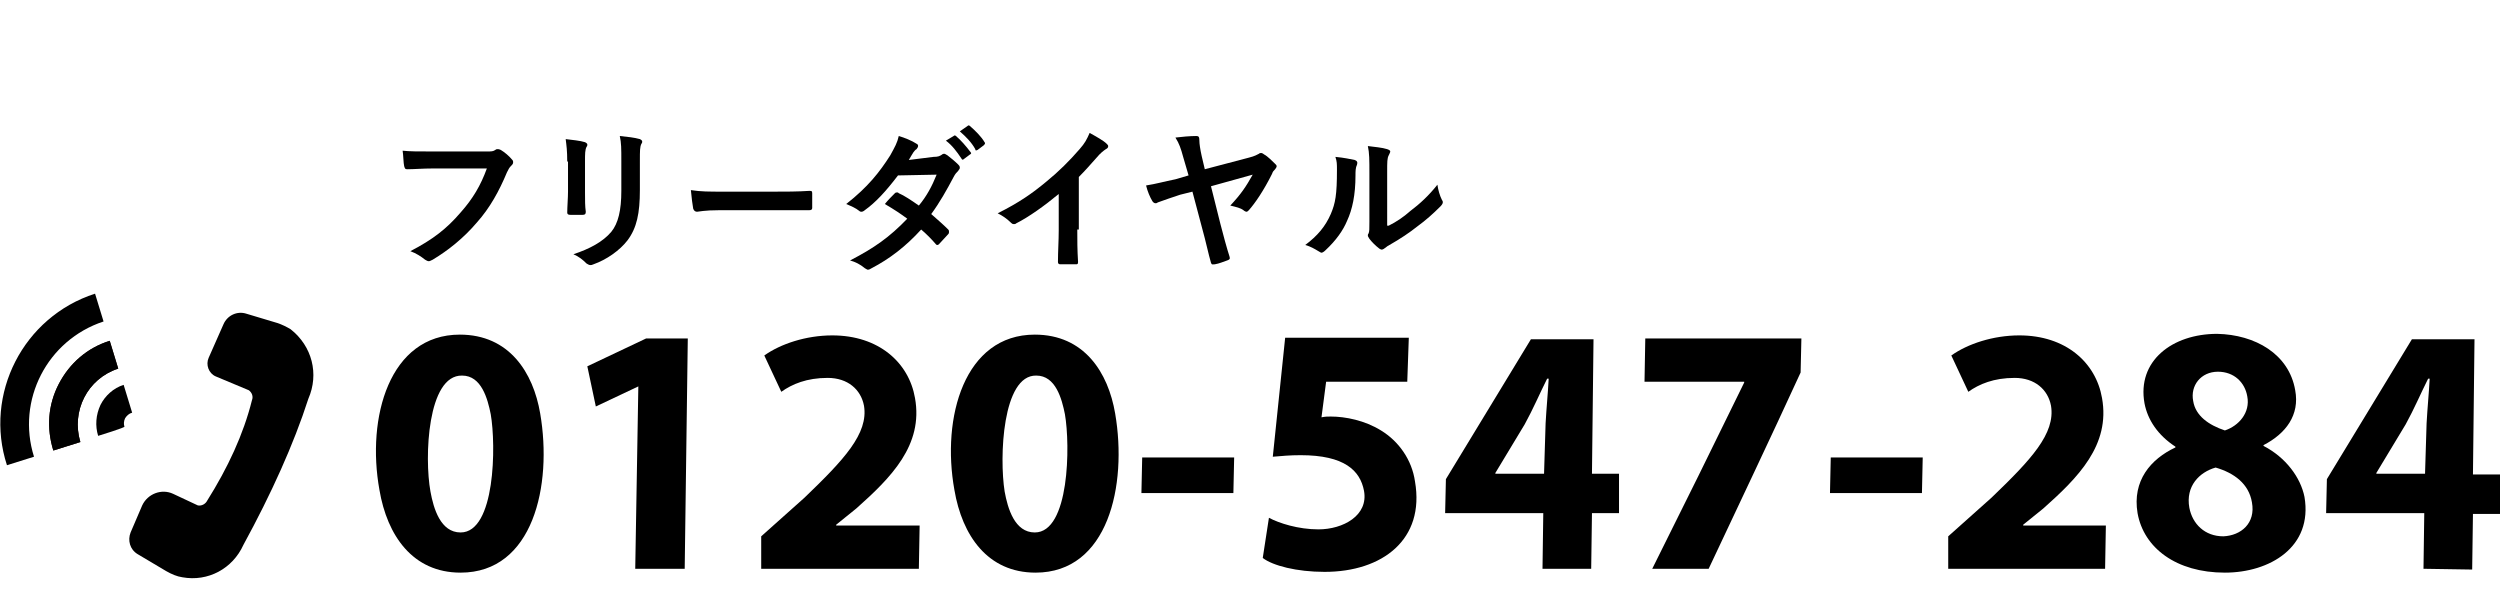 <?xml version="1.0" encoding="utf-8"?>
<!-- Generator: Adobe Illustrator 27.2.0, SVG Export Plug-In . SVG Version: 6.00 Build 0)  -->
<svg version="1.1" id="uuid-fde58dd9-7acb-43b9-a71c-29a90855b518"
	 xmlns="http://www.w3.org/2000/svg" xmlns:xlink="http://www.w3.org/1999/xlink" x="0px" y="0px" viewBox="0 0 323.5 77.5"
	 style="enable-background:new 0 0 323.5 77.5;" xml:space="preserve">
<style type="text/css">
	.st0{fill:#3B241A;}
	.st1{fill:none;}
	.st2{enable-background:new    ;}
</style>
<path d="M35.9,41.8l-4-1.2c-1.2-0.4-2.5,0.2-3,1.4L27,46.3c-0.4,0.9,0,2,0.9,2.4l4.3,1.8c0.4,0.3,0.6,0.8,0.4,1.3
	c-1.1,4.4-3.1,8.7-5.8,13c-0.2,0.4-0.7,0.7-1.2,0.6l-3.2-1.5c-1.5-0.7-3.3,0-4,1.5l-1.5,3.5c-0.4,1-0.1,2.2,0.9,2.8l3.7,2.2
	c0.7,0.4,1.4,0.7,2.1,0.8l0,0c3.3,0.6,6.5-1.1,7.9-4.2c3.6-6.6,6.5-13,8.4-18.9c1.4-3.2,0.5-6.8-2.3-9l0,0
	C37.1,42.3,36.5,42,35.9,41.8L35.9,41.8z"/>
<path d="M0.9,60.2C-2.1,51,3,41,12.3,38l1.1,3.6C6.1,44,2.1,51.8,4.4,59.1L0.9,60.2L0.9,60.2z"/>
<path class="st0" d="M6.9,58.3c-0.9-2.9-0.7-5.9,0.7-8.6C9,47,11.3,45,14.2,44.1l1.1,3.6c-4,1.3-6.1,5.5-4.9,9.5L6.9,58.3L6.9,58.3z
	"/>
<path d="M12.7,56.4c-0.4-1.3-0.3-2.7,0.3-4c0.6-1.2,1.7-2.2,3-2.6l1.1,3.6c-0.4,0.1-0.7,0.4-0.9,0.7c-0.2,0.4-0.2,0.8-0.1,1.1
	C16.3,55.3,12.7,56.4,12.7,56.4z"/>
<path d="M6.9,58.3c-0.9-2.9-0.7-5.9,0.7-8.6C9,47,11.3,45,14.2,44.1l1.1,3.6c-4,1.3-6.1,5.5-4.9,9.5L6.9,58.3L6.9,58.3z"/>
<polygon class="st1" points="371.1,77.5 49.1,77.5 55.7,39.8 377.7,39.8 "/>
<g>
	<g>
		<g>
			<path d="M69.9,53.5c1.6,9.3-0.9,20.6-10.3,20.6c-6.2,0-9.5-4.8-10.5-10.7c-1.7-9.4,1.3-20.1,10.4-20.1
				C65.9,43.3,69,48.2,69.9,53.5z M55.7,63.6c0.4,2.2,1.3,5.3,3.9,5.3c4.5,0,4.6-11.3,3.9-15.3c-0.4-2-1.2-5-3.7-5
				C55.3,48.5,54.9,59.2,55.7,63.6z"/>
			<path d="M82.6,50L82.6,50l-5.5,2.6L76,47.4l7.6-3.6H89l-0.4,29.8h-6.4L82.6,50z"/>
			<path d="M98.5,73.6v-4.2l5.6-5c5.1-4.9,8.3-8.3,7.7-11.9c-0.4-2.1-2.1-3.6-4.7-3.6c-2.7,0-4.6,0.8-6,1.8L98.9,46
				c2.1-1.5,5.4-2.6,8.8-2.6c6,0,9.9,3.5,10.7,8.1c1.1,6.1-3.1,10.3-7.6,14.3l-2.6,2.1V68H119l-0.1,5.6H98.5z"/>
			<path d="M144.3,53.5c1.6,9.3-0.9,20.6-10.3,20.6c-6.2,0-9.5-4.8-10.5-10.7c-1.7-9.4,1.3-20.1,10.4-20.1
				C140.3,43.3,143.4,48.2,144.3,53.5z M130,63.6c0.4,2.2,1.3,5.3,3.9,5.3c4.5,0,4.6-11.3,3.9-15.3c-0.4-2-1.2-5-3.7-5
				C129.7,48.5,129.3,59.2,130,63.6z"/>
			<path d="M159.7,59.2l-0.1,4.6h-11.9l0.1-4.6H159.7z"/>
			<path d="M182.1,49.4h-10.5L171,54c0.5-0.1,0.8-0.1,1.2-0.1c1.9,0,4.4,0.5,6.5,1.8c2.3,1.4,4,3.8,4.4,6.6
				c1.3,7.5-4.2,11.7-11.7,11.7c-3.6,0-6.7-0.8-8-1.8l0.8-5.2c1.3,0.7,3.8,1.5,6.4,1.5c3.2,0,6.5-1.8,5.9-5
				c-0.5-2.6-2.5-4.6-8.2-4.6c-1.4,0-2.4,0.1-3.6,0.2l1.6-15.4h16L182.1,49.4z"/>
			<path d="M199.6,73.6l0.1-7.2H187l0.1-4.4l11-18.1h8.1L206,61.3h3.5v5.1H206l-0.1,7.2H199.6z M199.8,61.3l0.2-6.5
				c0.1-1.9,0.3-3.9,0.4-5.8h-0.2c-1,2-1.8,3.9-2.9,5.9l-3.8,6.3v0.1H199.8z"/>
			<path d="M233.1,43.8l-0.1,4.4c-3.9,8.5-7.9,16.9-11.9,25.4h-7.3c4-8,8-16.1,11.9-24.1v-0.1h-12.9l0.1-5.6
				C212.9,43.8,233.1,43.8,233.1,43.8z"/>
			<path d="M248.8,59.2l-0.1,4.6h-11.9l0.1-4.6H248.8z"/>
			<path d="M252.1,73.6v-4.2l5.6-5c5.1-4.9,8.3-8.3,7.7-11.9c-0.4-2.1-2.1-3.6-4.7-3.6c-2.7,0-4.6,0.8-6,1.8l-2.2-4.7
				c2.1-1.5,5.4-2.6,8.8-2.6c6,0,9.9,3.5,10.7,8.1c1.1,6.1-3.1,10.3-7.6,14.3l-2.6,2.1V68h10.7l-0.1,5.6H252.1z"/>
			<path d="M297,50.5c0.6,3.2-1.2,5.6-4.1,7.1v0.1c2.9,1.5,4.8,4.1,5.3,6.6c1.1,6.5-4.5,9.8-10.3,9.8c-6.3,0-10.5-3.2-11.3-7.7
				c-0.7-4.2,1.7-7,4.9-8.5v-0.1c-2.3-1.5-3.6-3.5-4-5.6c-1-5.5,3.6-9,9.4-9C291.8,43.3,296.2,45.8,297,50.5z M291.4,65
				c-0.4-2.4-2.3-3.8-4.7-4.5c-2.1,0.6-3.9,2.4-3.4,5.2c0.4,2.1,2,3.7,4.4,3.7C290,69.3,291.9,67.7,291.4,65z M283.8,51.9
				c0.3,1.9,2,3.1,4.1,3.8c1.8-0.6,3.3-2.3,2.9-4.4c-0.3-1.8-1.7-3.2-3.8-3.2C284.8,48.1,283.4,49.9,283.8,51.9z"/>
			<path d="M313.6,73.6l0.1-7.2H301l0.1-4.4l11-18.1h8.1L320,61.4h3.5v5.1H320l-0.1,7.2L313.6,73.6L313.6,73.6z M313.8,61.3l0.2-6.5
				c0.1-1.9,0.3-3.9,0.4-5.8h-0.2c-1,2-1.8,3.9-2.9,5.9l-3.8,6.3v0.1H313.8z"/>
		</g>
	</g>
</g>
<g>
	<g class="st2">
		<path d="M56,21.8c-1.3,0-2.4,0.1-3.3,0.1c-0.3,0-0.3-0.1-0.4-0.4c-0.1-0.4-0.1-1.4-0.2-2c0.9,0.1,2,0.1,3.8,0.1h7.1
			c0.6,0,0.8,0,1.1-0.2c0.1-0.1,0.2-0.1,0.3-0.1c0.1,0,0.2,0,0.4,0.1c0.5,0.3,1.1,0.8,1.5,1.3c0.1,0.1,0.1,0.2,0.1,0.3
			c0,0.2-0.1,0.3-0.3,0.5c-0.2,0.2-0.3,0.4-0.5,0.8c-1,2.4-2.2,4.6-3.9,6.5c-1.7,2-3.7,3.6-5.7,4.8c-0.2,0.1-0.4,0.2-0.5,0.2
			c-0.2,0-0.3-0.1-0.5-0.2c-0.5-0.4-1.1-0.8-1.9-1.1c2.9-1.5,4.7-2.9,6.5-5c1.6-1.8,2.6-3.5,3.4-5.7H56z"/>
		<path d="M73.4,20.9c0-1.4-0.1-2.1-0.2-2.9c0.8,0.1,1.9,0.2,2.5,0.4c0.2,0.1,0.3,0.2,0.3,0.3c0,0.1,0,0.2-0.1,0.3
			c-0.2,0.4-0.2,0.9-0.2,1.9v4c0,1,0,1.8,0.1,2.5c0,0.3-0.1,0.4-0.4,0.4h-1.6c-0.3,0-0.4-0.1-0.4-0.3c0-0.7,0.1-1.9,0.1-2.7V20.9z
			 M82.8,24.6c0,3-0.4,4.9-1.6,6.5c-1,1.3-2.7,2.5-4.4,3.1c-0.2,0.1-0.3,0.1-0.4,0.1c-0.2,0-0.3-0.1-0.5-0.2c-0.5-0.5-1-0.9-1.7-1.2
			c2.1-0.7,3.8-1.6,4.9-2.9c0.9-1.1,1.3-2.8,1.3-5.3v-3.8c0-1.7,0-2.4-0.2-3.3c1,0.1,1.9,0.2,2.6,0.4c0.2,0.1,0.3,0.2,0.3,0.3
			c0,0.1,0,0.2-0.1,0.3c-0.2,0.4-0.2,0.9-0.2,2.2V24.6z"/>
		<path d="M93.1,27.2c-2,0-2.7,0.2-2.9,0.2c-0.2,0-0.4-0.1-0.5-0.4c-0.1-0.5-0.2-1.4-0.3-2.4c1.3,0.2,2.3,0.2,4.3,0.2h6.4
			c1.5,0,3.1,0,4.6-0.1c0.3,0,0.4,0,0.4,0.3c0,0.6,0,1.3,0,1.9c0,0.2-0.1,0.3-0.4,0.3c-1.5,0-3,0-4.5,0H93.1z"/>
		<path d="M120.8,20.3c0.6,0,0.8-0.1,1.1-0.3c0.1-0.1,0.2-0.1,0.3-0.1c0.1,0,0.2,0.1,0.4,0.2c0.4,0.3,1,0.8,1.4,1.2
			c0.1,0.1,0.2,0.2,0.2,0.4s-0.1,0.2-0.2,0.4c-0.2,0.2-0.4,0.4-0.6,0.8c-0.9,1.7-1.8,3.3-2.9,4.8c0.8,0.7,1.6,1.4,2.2,2
			c0.1,0.1,0.1,0.2,0.1,0.3c0,0.1,0,0.2-0.1,0.3c-0.3,0.3-0.9,1-1.2,1.3c-0.1,0.1-0.2,0.1-0.2,0.1c-0.1,0-0.1,0-0.2-0.1
			c-0.5-0.6-1.3-1.4-1.9-1.9c-2,2.2-4.1,3.8-6.4,5c-0.2,0.1-0.3,0.2-0.5,0.2c-0.1,0-0.2-0.1-0.4-0.2c-0.6-0.5-1.2-0.8-1.9-1
			c3.1-1.6,5.1-3,7.4-5.4c-0.8-0.6-1.7-1.2-2.9-1.9c0.4-0.5,0.9-1,1.3-1.4c0.1-0.1,0.2-0.1,0.3-0.1c0.1,0,0.1,0,0.2,0.1
			c0.7,0.3,1.6,0.9,2.6,1.6c1-1.2,1.7-2.5,2.3-4l-5,0.1c-1.6,2.1-2.9,3.5-4.3,4.5c-0.1,0.1-0.3,0.2-0.4,0.2c-0.1,0-0.2,0-0.3-0.1
			c-0.5-0.4-1-0.6-1.7-0.9c2.8-2.2,4.3-4.1,5.7-6.3c0.6-1.1,0.9-1.6,1.1-2.5c0.7,0.2,1.7,0.6,2.3,1c0.2,0.1,0.2,0.2,0.2,0.3
			c0,0.1-0.1,0.3-0.2,0.4c-0.2,0.1-0.3,0.3-0.4,0.4c-0.2,0.3-0.3,0.5-0.6,1L120.8,20.3z M123.4,17.6c0.1-0.1,0.2-0.1,0.3,0
			c0.6,0.5,1.3,1.3,1.9,2.1c0.1,0.1,0.1,0.2-0.1,0.3l-0.8,0.6c-0.1,0.1-0.2,0.1-0.3-0.1c-0.6-0.9-1.2-1.7-2-2.3L123.4,17.6z
			 M125.2,16.3c0.1-0.1,0.2-0.1,0.3,0c0.7,0.6,1.5,1.4,1.9,2.1c0.1,0.1,0.1,0.2-0.1,0.4l-0.8,0.6c-0.2,0.1-0.3,0.1-0.3-0.1
			c-0.5-0.9-1.2-1.6-2-2.3L125.2,16.3z"/>
		<path d="M139.4,29.7c0,1.4,0,2.6,0.1,4.2c0,0.3-0.1,0.3-0.3,0.3c-0.6,0-1.4,0-2,0c-0.2,0-0.3-0.1-0.3-0.3c0-1.4,0.1-2.7,0.1-4.1
			v-4.7c-1.8,1.5-3.9,3-5.5,3.8c-0.1,0.1-0.2,0.1-0.3,0.1c-0.2,0-0.3-0.1-0.4-0.2c-0.5-0.5-1.1-0.9-1.7-1.2c2.8-1.4,4.5-2.6,6.3-4.1
			c1.6-1.3,3-2.7,4.3-4.2c0.7-0.8,0.9-1.2,1.3-2.1c0.9,0.5,1.8,1,2.2,1.4c0.1,0.1,0.2,0.2,0.2,0.3c0,0.2-0.1,0.3-0.3,0.4
			c-0.3,0.2-0.7,0.5-1.2,1.1c-0.8,0.9-1.5,1.7-2.3,2.5V29.7z"/>
		<path d="M153.1,20.3c-0.3-1.1-0.5-1.7-1-2.5c0.8-0.1,1.9-0.2,2.7-0.2c0.3,0,0.4,0.1,0.4,0.6c0,0.4,0.1,1.1,0.3,2l0.4,1.7l5.7-1.5
			c0.8-0.2,1.1-0.4,1.3-0.5c0.1-0.1,0.2-0.1,0.3-0.1c0.1,0,0.3,0.1,0.4,0.2c0.4,0.2,1.1,0.9,1.4,1.2c0.1,0.1,0.2,0.2,0.2,0.3
			c0,0.1-0.1,0.3-0.2,0.4c-0.2,0.2-0.3,0.3-0.4,0.6c-1.1,2.2-2.2,3.8-3,4.7c-0.1,0.1-0.2,0.2-0.3,0.2c-0.1,0-0.3-0.1-0.4-0.2
			c-0.4-0.3-0.9-0.4-1.7-0.6c1.4-1.5,2-2.4,2.9-4l-5.4,1.5l1.2,4.8c0.3,1.2,0.9,3.4,1.2,4.3c0.1,0.3,0,0.4-0.3,0.5
			c-0.6,0.2-1,0.4-1.6,0.5c-0.3,0-0.4,0.1-0.5-0.2c-0.3-1-0.7-2.9-1.1-4.3l-1.3-4.9l-1.6,0.4c-0.9,0.3-2.1,0.7-2.9,1
			c-0.1,0.1-0.2,0.1-0.3,0.1c-0.1,0-0.3-0.1-0.4-0.3c-0.3-0.5-0.6-1.2-0.8-2c1.3-0.2,2.3-0.5,3.8-0.8l1.7-0.5L153.1,20.3z"/>
		<path d="M175.3,20.7c0.3,0.1,0.4,0.3,0.3,0.6c-0.2,0.4-0.2,0.9-0.2,1.4c0,2.5-0.4,4.4-1.1,5.9c-0.5,1.2-1.4,2.5-2.8,3.8
			c-0.2,0.2-0.4,0.3-0.5,0.3c-0.1,0-0.2-0.1-0.4-0.2c-0.5-0.3-1-0.6-1.7-0.8c1.6-1.2,2.6-2.4,3.3-4c0.6-1.4,0.8-2.5,0.8-5.7
			c0-0.8,0-1.1-0.2-1.7C173.9,20.4,174.8,20.6,175.3,20.7z M179.7,29.2c1-0.5,1.9-1.1,2.8-1.9c1.2-0.9,2.4-2,3.5-3.4
			c0.1,0.7,0.3,1.4,0.6,2c0.1,0.1,0.1,0.2,0.1,0.3c0,0.1-0.1,0.3-0.3,0.5c-1,1-1.9,1.8-3,2.6c-1,0.8-2.2,1.6-3.6,2.4
			c-0.4,0.2-0.4,0.3-0.6,0.4c-0.1,0.1-0.3,0.2-0.4,0.2c-0.1,0-0.3-0.1-0.4-0.2c-0.4-0.3-0.9-0.8-1.2-1.2c-0.1-0.2-0.2-0.3-0.2-0.4
			c0-0.1,0-0.2,0.1-0.3c0.1-0.3,0.1-0.5,0.1-1.5v-6.3c0-1.7,0-2.6-0.2-3.5c0.8,0.1,1.9,0.2,2.5,0.4c0.3,0.1,0.4,0.2,0.4,0.3
			c0,0.1-0.1,0.3-0.2,0.5c-0.2,0.4-0.2,0.8-0.2,2.2V29.2z"/>
	</g>
</g>
</svg>
